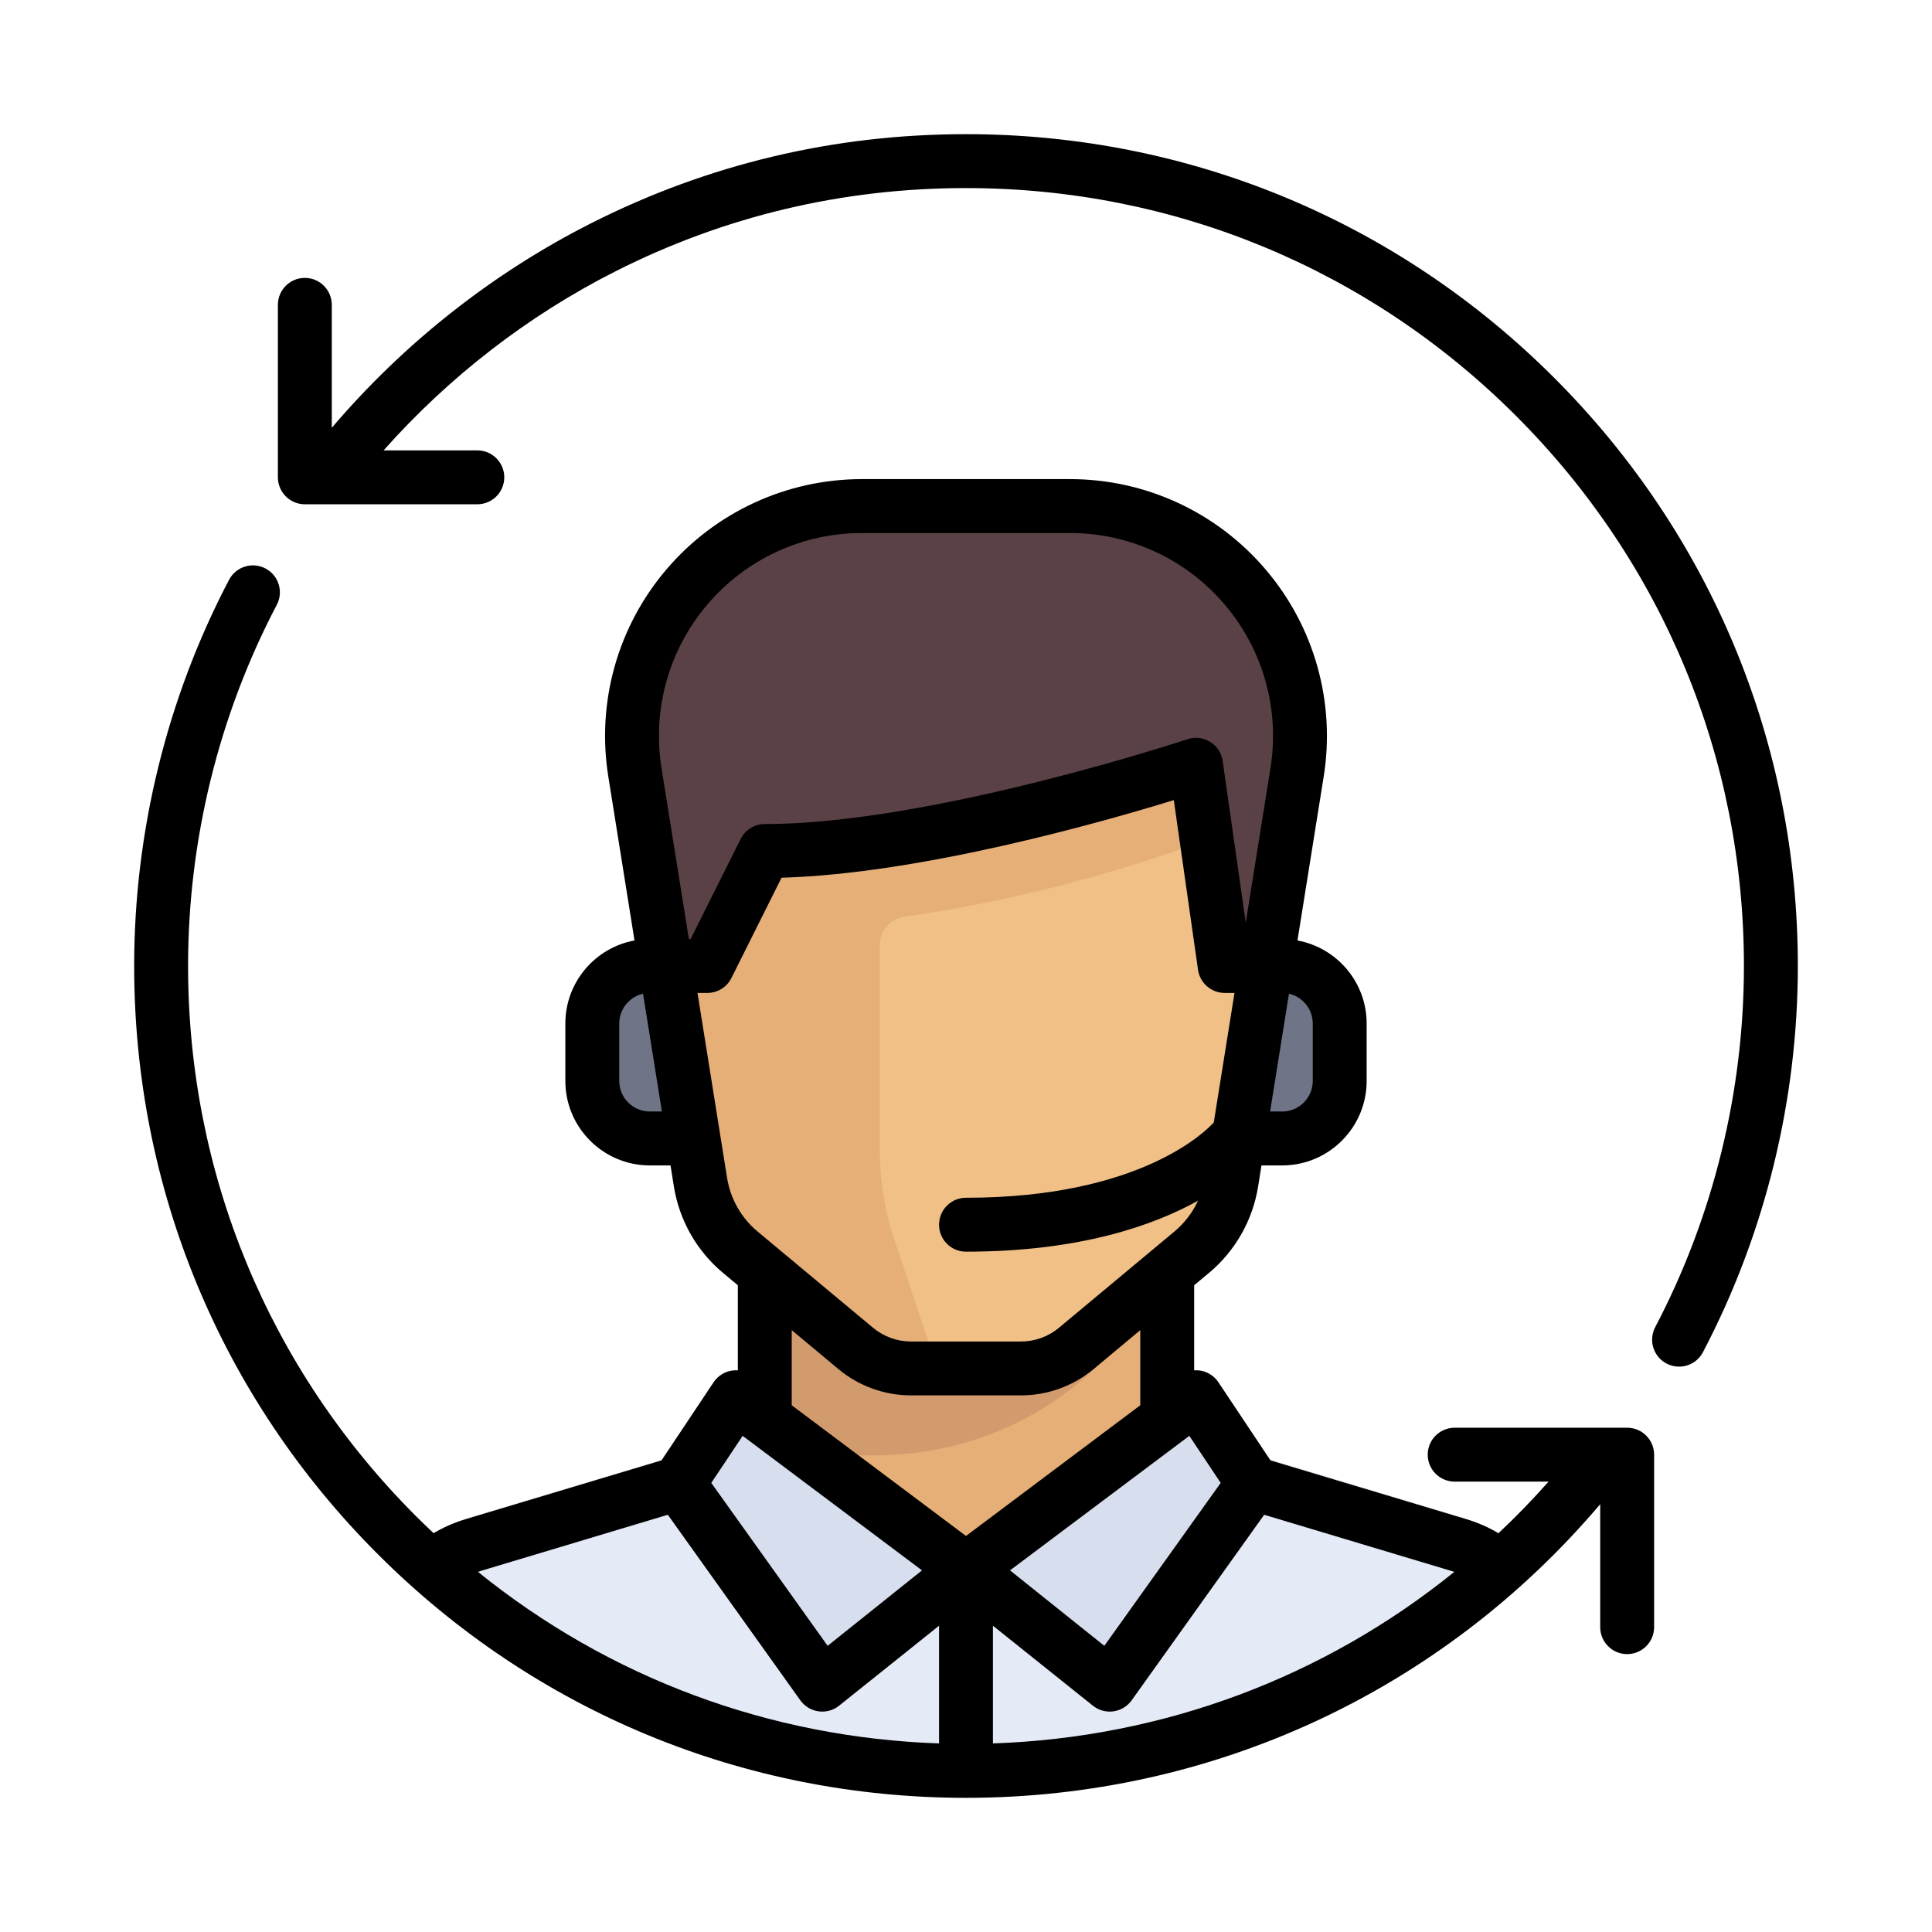 <svg width="72" height="72" viewBox="0 0 72 72" fill="none" xmlns="http://www.w3.org/2000/svg">
<g clip-path="url(#clip0)">
<path d="M36 65.996C43.912 65.996 51.103 62.928 56.463 57.923C55.934 57.27 55.219 56.763 54.372 56.509L46.527 54.145H25.524L17.629 56.509C16.782 56.763 16.067 57.27 15.538 57.923C20.898 62.928 28.089 65.996 36 65.996Z" fill="#E4EAF6"/>
<path d="M43.499 46.713V52.694L36 58.363L28.501 52.694V46.713H43.499Z" fill="#E6AF78"/>
<path d="M28.501 46.713V52.694L30.813 54.153C40.112 55.156 43.454 47.427 43.454 47.427L43.462 46.713H28.501Z" fill="#D29B6E"/>
<path d="M36 58.363L27.43 51.935L25.287 55.149L30.644 62.648L36 58.363Z" fill="#D7DEED"/>
<path d="M36 58.363L44.57 51.935L46.713 55.149L41.356 62.648L36 58.363Z" fill="#D7DEED"/>
<path d="M40.108 50.253L44.407 46.67C45.203 46.007 45.731 45.078 45.895 44.055L48.339 28.784C49.172 23.576 45.149 18.859 39.876 18.859H32.124C26.85 18.859 22.828 23.576 23.661 28.784L26.105 44.055C26.268 45.078 26.797 46.006 27.593 46.67L31.892 50.253C32.47 50.734 33.198 50.998 33.95 50.998H38.05C38.802 50.998 39.53 50.734 40.108 50.253Z" fill="#F0C087"/>
<path d="M33.717 34.159C38.655 33.464 42.926 32.1 45.878 30.967C45.881 30.968 45.274 28.2 45.283 28.201L44.571 28.501C44.571 28.501 37.072 31.537 28.502 31.715H24.131L26.105 44.055C26.269 45.078 26.797 46.007 27.593 46.67L31.893 50.253C32.47 50.734 33.198 50.998 33.95 50.998H34.929L33.336 46.22C32.972 45.127 32.787 43.983 32.787 42.832V35.215C32.786 34.679 33.187 34.233 33.717 34.159Z" fill="#E6AF78"/>
<path d="M24.816 36H23.437C22.846 36 22.366 36.48 22.366 37.071V41.356C22.366 41.948 22.846 42.428 23.437 42.428H25.845L24.816 36Z" fill="#707487"/>
<path d="M48.855 36H47.184L46.156 42.428H48.855C49.447 42.428 49.927 41.948 49.927 41.356V37.071C49.927 36.48 49.447 36 48.855 36Z" fill="#707487"/>
<path d="M28.501 31.715C37.071 31.536 44.57 28.501 44.57 28.501L45.51 35.08C45.585 35.608 46.037 36 46.57 36H47.184L48.339 28.784C49.172 23.576 45.149 18.859 39.876 18.859H32.124C26.85 18.859 22.828 23.576 23.661 28.784L24.816 36H25.696C26.102 36 26.473 35.77 26.654 35.408L28.501 31.715Z" fill="#5A4146"/>
<path d="M60.639 53.207H54.212C53.657 53.207 53.207 53.657 53.207 54.212C53.207 54.766 53.657 55.216 54.212 55.216H57.71C57.115 55.889 56.491 56.53 55.844 57.139C55.474 56.919 55.079 56.744 54.66 56.619L47.348 54.425L45.406 51.512C45.253 51.282 45.012 51.126 44.74 51.079C44.661 51.066 44.582 51.063 44.503 51.068V47.897L45.05 47.442C46.033 46.623 46.685 45.477 46.887 44.214L47.012 43.432H47.784C49.519 43.432 50.931 42.02 50.931 40.285V38.143C50.931 36.602 49.818 35.317 48.353 35.049L49.33 28.943C49.774 26.17 48.984 23.354 47.162 21.218C45.34 19.081 42.684 17.855 39.876 17.855H32.124C29.316 17.855 26.66 19.081 24.838 21.218C23.016 23.354 22.226 26.17 22.67 28.942L23.646 35.048C22.182 35.317 21.069 36.602 21.069 38.143V40.285C21.069 42.02 22.481 43.432 24.216 43.432H24.988L25.113 44.214C25.315 45.477 25.967 46.623 26.95 47.442L27.497 47.898V51.068C27.418 51.063 27.339 51.066 27.26 51.08C26.988 51.126 26.747 51.283 26.594 51.512L24.652 54.425L17.34 56.619C16.923 56.744 16.528 56.917 16.159 57.137C15.937 56.928 15.717 56.717 15.5 56.5C10.024 51.024 7.009 43.744 7.009 36C7.009 31.314 8.152 26.66 10.315 22.541C10.573 22.05 10.384 21.442 9.893 21.185C9.402 20.927 8.795 21.116 8.537 21.607C6.223 26.013 5 30.99 5 36C5 44.28 8.224 52.065 14.08 57.92C19.935 63.775 27.72 67 36 67C45.176 67 53.725 63.025 59.635 56.057V60.639C59.635 61.194 60.085 61.644 60.639 61.644C61.194 61.644 61.644 61.194 61.644 60.639V54.212C61.644 53.657 61.194 53.207 60.639 53.207ZM54.197 58.58C49.35 62.501 43.36 64.757 37.004 64.972V60.586L40.729 63.566C40.908 63.709 41.13 63.786 41.356 63.786C41.402 63.786 41.449 63.783 41.495 63.777C41.768 63.739 42.013 63.59 42.174 63.366L47.112 56.451L54.083 58.543C54.121 58.554 54.159 58.567 54.197 58.58ZM45.492 55.263L41.155 61.335L37.64 58.523L44.323 53.51L45.492 55.263ZM48.922 38.142V40.285C48.922 40.913 48.412 41.423 47.784 41.423H47.333L48.036 37.033C48.543 37.148 48.922 37.602 48.922 38.142ZM26.367 22.521C27.807 20.832 29.905 19.864 32.124 19.864H39.876C42.095 19.864 44.193 20.832 45.633 22.521C47.073 24.209 47.698 26.434 47.347 28.625L46.425 34.386L45.565 28.359C45.523 28.064 45.352 27.803 45.098 27.647C44.845 27.49 44.535 27.454 44.253 27.548C44.158 27.58 34.694 30.71 28.501 30.71C28.121 30.71 27.773 30.925 27.603 31.266L25.738 34.996H25.672L24.653 28.625C24.302 26.434 24.927 24.209 26.367 22.521ZM24.216 41.423C23.588 41.423 23.078 40.913 23.078 40.285V38.142C23.078 37.602 23.457 37.148 23.964 37.033L24.667 41.423H24.216V41.423ZM25.994 37.004H26.358C26.739 37.004 27.087 36.789 27.257 36.449L29.126 32.71C34.324 32.561 41.076 30.639 43.744 29.818L44.647 36.142C44.718 36.637 45.142 37.004 45.642 37.004H46.006L45.234 41.829C45 42.092 42.56 44.637 36 44.637C35.445 44.637 34.996 45.087 34.996 45.642C34.996 46.196 35.445 46.646 36 46.646C40.211 46.646 42.966 45.68 44.645 44.748C44.442 45.189 44.143 45.583 43.764 45.898L39.465 49.481C39.069 49.812 38.566 49.994 38.05 49.994H33.95C33.434 49.994 32.931 49.812 32.535 49.481L28.236 45.898C27.626 45.391 27.222 44.68 27.096 43.896L25.994 37.004ZM31.249 51.025C32.006 51.655 32.965 52.002 33.95 52.002H38.05C39.035 52.002 39.994 51.655 40.751 51.025L42.495 49.571V52.37L36 57.241L29.505 52.37V49.571L31.249 51.025ZM27.677 53.51L34.36 58.523L30.844 61.335L26.507 55.263L27.677 53.51ZM17.917 58.543L24.888 56.451L29.826 63.366C29.987 63.59 30.232 63.739 30.506 63.777C30.552 63.783 30.598 63.786 30.644 63.786C30.87 63.786 31.092 63.71 31.271 63.566L34.996 60.586V64.972C28.668 64.758 22.693 62.525 17.813 58.579C17.848 58.568 17.882 58.553 17.917 58.543Z" fill="black"/>
<path d="M57.92 14.08C52.065 8.224 44.28 5 36 5C31.09 5 26.393 6.115 22.041 8.314C18.362 10.172 15.045 12.793 12.365 15.943V11.361C12.365 10.806 11.915 10.356 11.361 10.356C10.806 10.356 10.356 10.806 10.356 11.361V17.788C10.356 18.343 10.806 18.793 11.361 18.793H17.788C18.343 18.793 18.793 18.343 18.793 17.788C18.793 17.234 18.343 16.784 17.788 16.784H14.296C16.73 14.042 19.686 11.753 22.946 10.107C27.015 8.051 31.407 7.009 36 7.009C43.744 7.009 51.024 10.024 56.5 15.5C61.976 20.976 64.991 28.256 64.991 36C64.991 40.686 63.848 45.34 61.685 49.459C61.427 49.95 61.616 50.558 62.107 50.816C62.256 50.894 62.416 50.931 62.573 50.931C62.934 50.931 63.283 50.735 63.463 50.393C65.777 45.987 67 41.01 67 36C67 27.72 63.776 19.935 57.92 14.08Z" fill="black"/>
</g>
<defs>
<clipPath id="clip0">
<rect width="62" height="62" fill="white" transform="translate(5 5)"/>
</clipPath>
</defs>
</svg>
